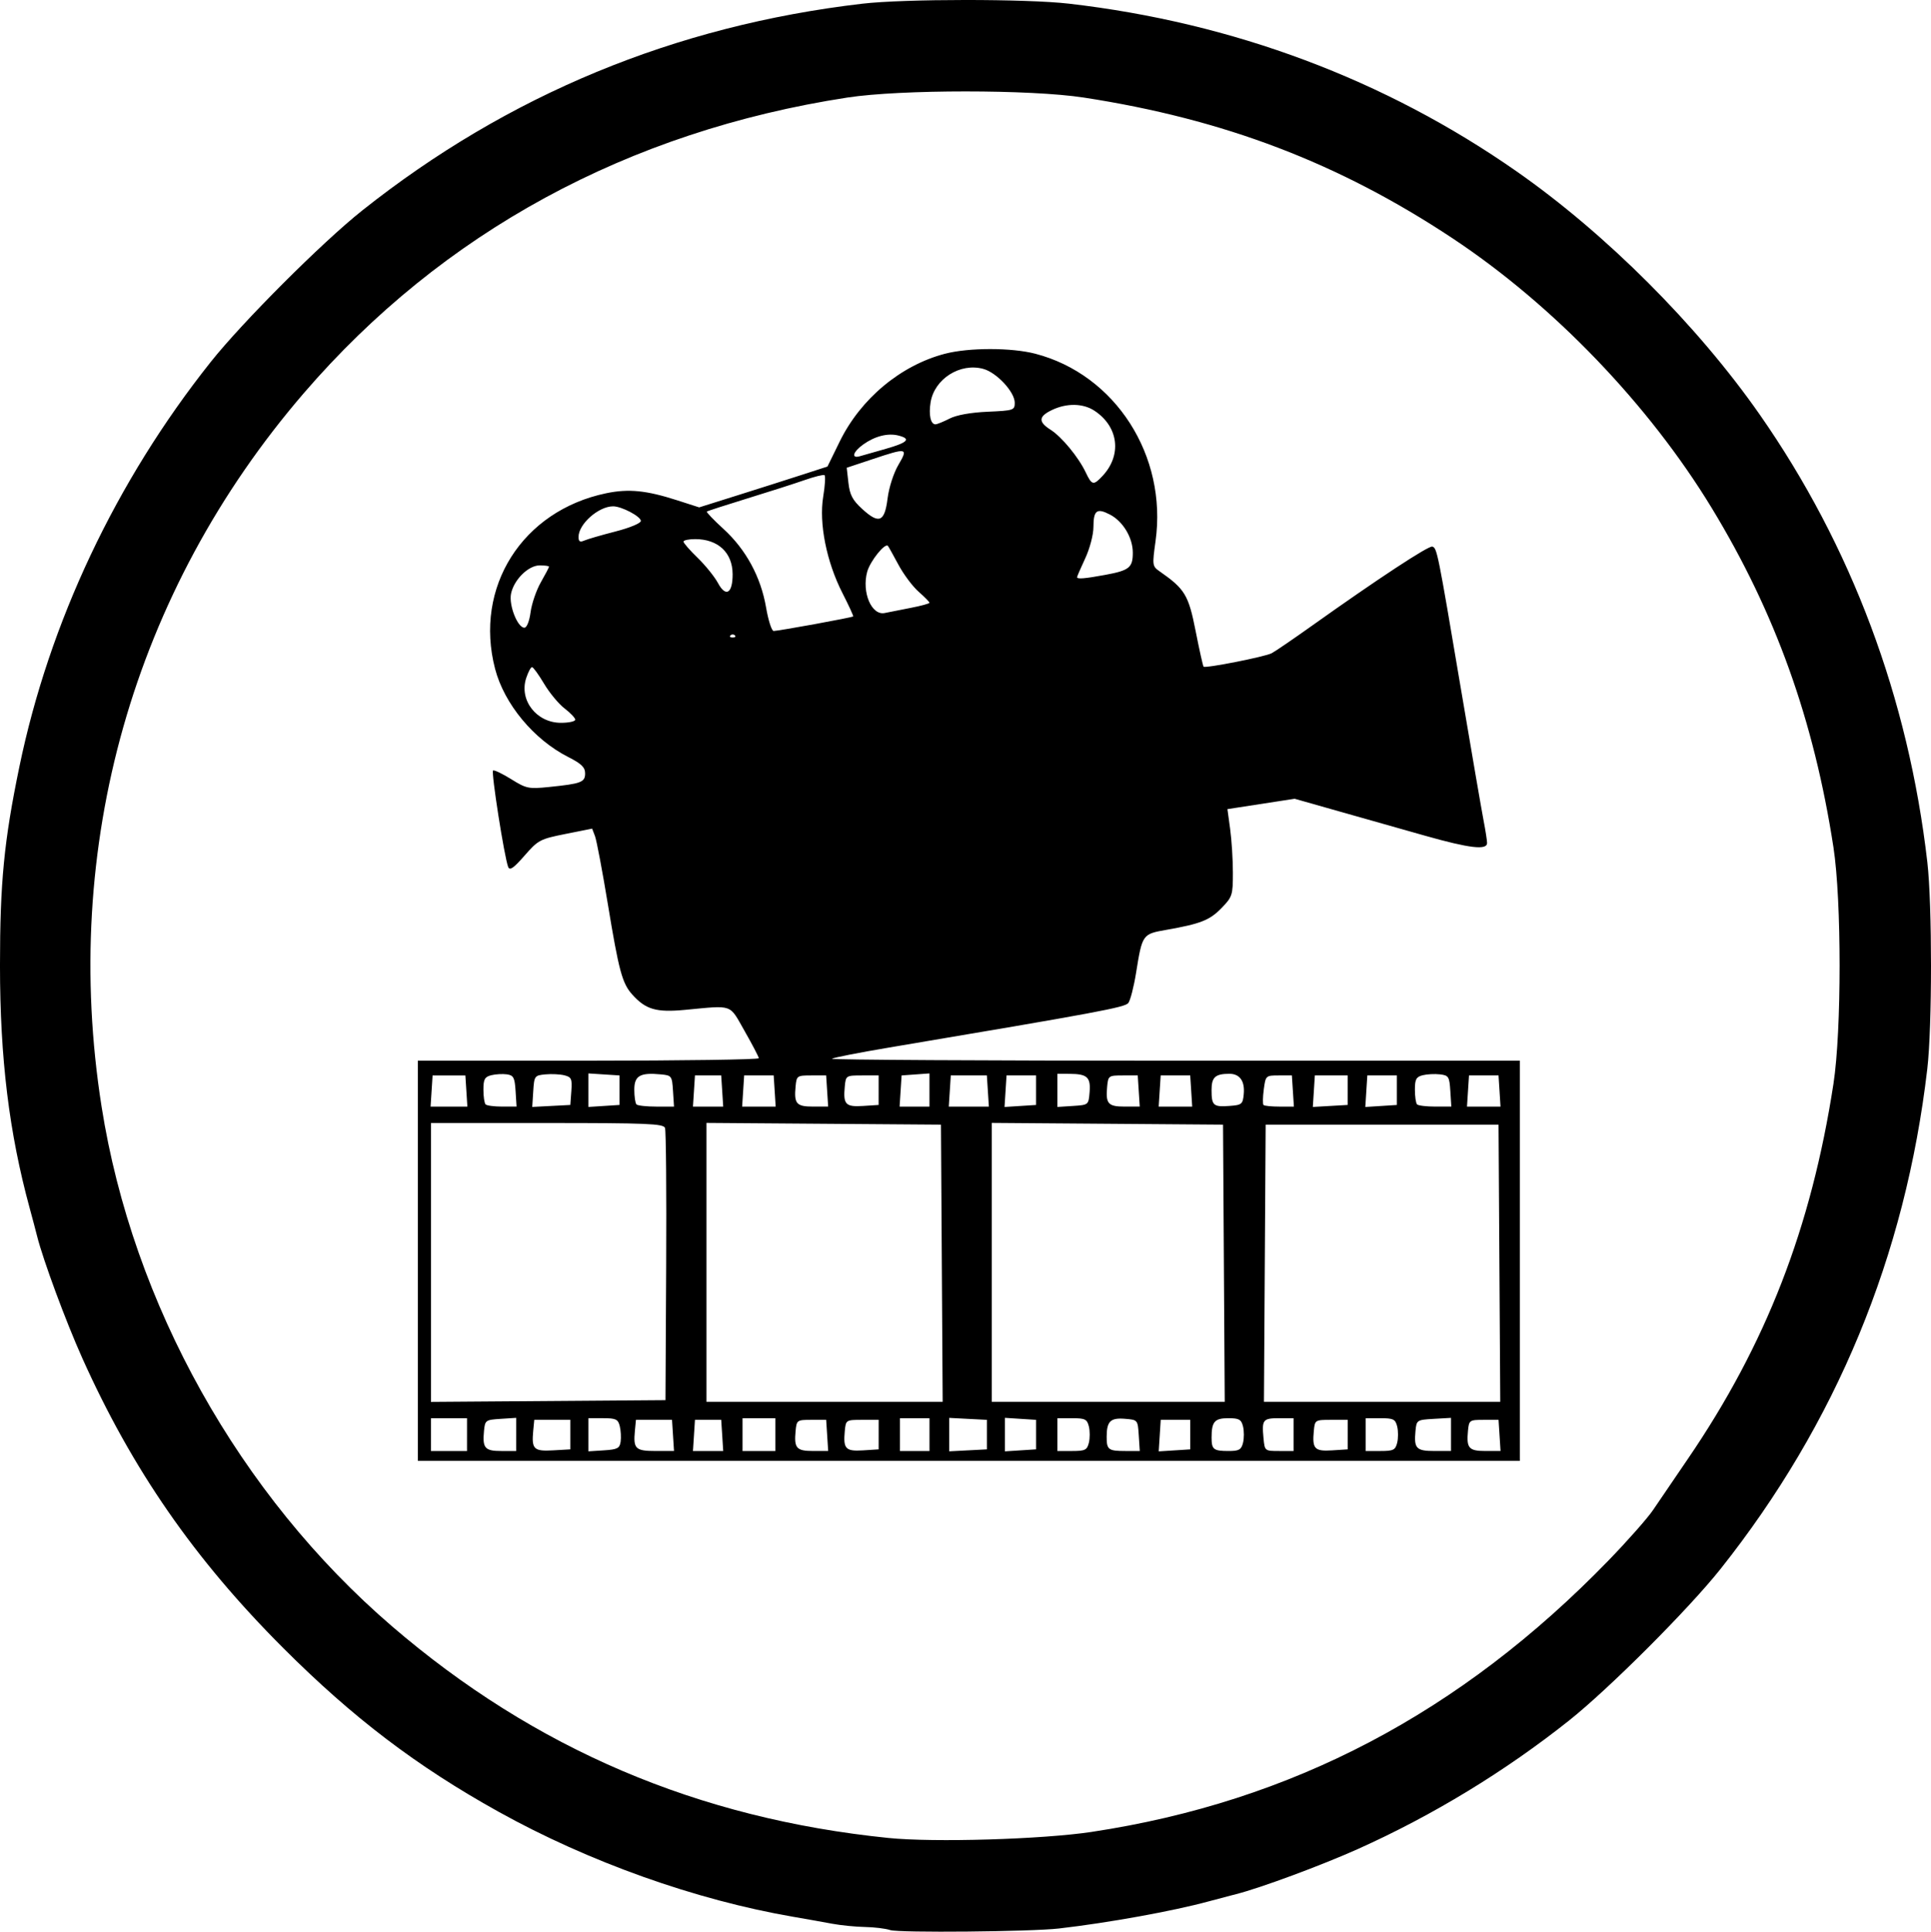 <?xml version="1.0" encoding="UTF-8" standalone="no"?>
<!-- Created with Inkscape (http://www.inkscape.org/) -->

<svg
   width="155.772mm"
   height="155.809mm"
   viewBox="0 0 155.772 155.809"
   version="1.1"
   id="svg5"
   xml:space="preserve"
   inkscape:version="1.2 (dc2aedaf03, 2022-05-15)"
   sodipodi:docname="cinemalogo.svg"
   xmlns:inkscape="http://www.inkscape.org/namespaces/inkscape"
   xmlns:sodipodi="http://sodipodi.sourceforge.net/DTD/sodipodi-0.dtd"
   xmlns="http://www.w3.org/2000/svg"
   xmlns:svg="http://www.w3.org/2000/svg"><sodipodi:namedview
     id="namedview7"
     pagecolor="#ffffff"
     bordercolor="#000000"
     borderopacity="0.25"
     inkscape:showpageshadow="2"
     inkscape:pageopacity="0.0"
     inkscape:pagecheckerboard="0"
     inkscape:deskcolor="#d1d1d1"
     inkscape:document-units="mm"
     showgrid="false"
     inkscape:zoom="1.2938725"
     inkscape:cx="248.47889"
     inkscape:cy="253.88901"
     inkscape:window-width="2560"
     inkscape:window-height="1361"
     inkscape:window-x="-9"
     inkscape:window-y="-9"
     inkscape:window-maximized="1"
     inkscape:current-layer="layer1" /><defs
     id="defs2" /><g
     inkscape:label="Layer 1"
     inkscape:groupmode="layer"
     id="layer1"
     transform="translate(-1.078,-0.917)">
     <path
       style="fill:hsla(195, 100%, 88%, 0.38);stroke-width:0.265;image-rendering:auto"
       d="m 72.883,156.594 c -0.364,-0.121 -1.281,-0.233 -2.037,-0.247 -0.757,-0.015 -1.947,-0.133 -2.646,-0.264 -0.698,-0.131 -2.103,-0.381 -3.122,-0.556 -7.884,-1.356 -16.512,-4.431 -23.795,-8.481 -6.596,-3.668 -11.733,-7.574 -17.361,-13.202 -7.167,-7.167 -12.17,-14.387 -16.211,-23.391 -1.323,-2.948 -3.156,-7.898 -3.64,-9.827 -0.109,-0.437 -0.378,-1.449 -0.596,-2.249 -1.663,-6.09 -2.397,-12.085 -2.398,-19.579 -6.3e-4,-6.692 0.326,-10.047 1.558,-16.007 C 5.052,51.108 10.427,39.732 18.075,30.115 20.645,26.882 27.058,20.47 30.285,17.905 42.041,8.563 55.534,2.982 70.634,1.216 c 3.394,-0.397 13.242,-0.4 16.669,-0.004 13.256,1.529 25.505,6.117 36.116,13.527 7.2,5.028 14.581,12.409 19.609,19.609 7.399,10.595 12,22.88 13.527,36.116 0.395,3.427 0.393,13.274 -0.004,16.669 -1.766,15.101 -7.347,28.593 -16.689,40.349 -2.565,3.227 -8.977,9.64 -12.209,12.211 -5.155,4.099 -11.009,7.662 -17.029,10.363 -2.948,1.323 -7.898,3.156 -9.827,3.64 -0.437,0.109 -1.449,0.377 -2.249,0.594 -2.867,0.779 -8.052,1.717 -12.039,2.178 -2.255,0.261 -12.928,0.36 -13.626,0.127 z m 16.272,-7.918 c 16.136,-2.438 29.745,-9.586 41.68,-21.893 1.533,-1.58 3.149,-3.409 3.591,-4.064 0.442,-0.655 1.699,-2.5 2.793,-4.101 6.321,-9.25 9.977,-18.665 11.764,-30.295 0.658,-4.281 0.658,-14.769 0,-19.05 -1.58,-10.276 -4.686,-18.936 -9.823,-27.384 -5.072,-8.342 -12.783,-16.365 -20.902,-21.748 -9.171,-6.081 -18.434,-9.615 -29.766,-11.357 -4.281,-0.658 -14.769,-0.658 -19.05,0 C 51.747,11.504 36.759,19.653 25.586,32.628 11.819,48.618 5.973,69.238 9.272,90.175 11.781,106.103 20.399,121.522 32.701,132.094 c 11.514,9.895 24.684,15.51 40.05,17.073 3.671,0.373 12.416,0.112 16.404,-0.49 z M 34.783,102.61 V 86.471 h 13.758 c 7.567,0 13.754,-0.089 13.75,-0.198 -0.005,-0.109 -0.518,-1.091 -1.14,-2.183 -1.272,-2.231 -0.868,-2.087 -4.816,-1.717 -2.324,0.218 -3.163,-0.026 -4.251,-1.234 -0.812,-0.901 -1.082,-1.901 -1.974,-7.309 -0.441,-2.672 -0.906,-5.132 -1.033,-5.467 l -0.232,-0.609 -2.152,0.43 c -2.052,0.41 -2.206,0.492 -3.305,1.752 -0.882,1.01 -1.191,1.225 -1.316,0.91 -0.308,-0.782 -1.389,-7.675 -1.219,-7.78 0.093,-0.058 0.753,0.258 1.466,0.702 1.214,0.756 1.405,0.795 3.032,0.63 2.616,-0.266 2.927,-0.383 2.927,-1.101 0,-0.49 -0.298,-0.779 -1.358,-1.317 -2.785,-1.411 -5.166,-4.281 -5.905,-7.118 -1.714,-6.581 2.195,-12.754 8.967,-14.16 1.807,-0.375 3.234,-0.233 5.73,0.571 l 1.767,0.569 3.139,-0.987 c 1.726,-0.543 4.055,-1.284 5.174,-1.647 l 2.036,-0.659 0.997,-2.034 c 1.689,-3.444 4.924,-6.138 8.484,-7.065 1.931,-0.503 5.359,-0.503 7.29,0 6.46,1.683 10.655,8.221 9.696,15.114 -0.272,1.957 -0.263,2.025 0.333,2.441 2.036,1.42 2.328,1.904 2.9,4.807 0.301,1.528 0.59,2.823 0.642,2.879 0.14,0.149 4.928,-0.795 5.488,-1.082 0.264,-0.135 1.727,-1.134 3.252,-2.219 5.319,-3.786 9.422,-6.483 9.716,-6.385 0.378,0.126 0.432,0.393 2.296,11.437 0.86,5.093 1.688,9.902 1.84,10.686 0.152,0.784 0.277,1.588 0.277,1.786 0,0.593 -1.41,0.428 -4.991,-0.585 -1.839,-0.52 -4.961,-1.405 -6.938,-1.965 l -3.594,-1.019 -2.711,0.418 -2.711,0.418 0.22,1.613 c 0.121,0.887 0.22,2.47 0.22,3.517 0,1.813 -0.044,1.949 -0.914,2.847 -0.955,0.985 -1.685,1.273 -4.462,1.762 -1.924,0.339 -1.932,0.35 -2.437,3.482 -0.181,1.123 -0.462,2.211 -0.624,2.418 -0.277,0.354 -2.408,0.751 -19.299,3.592 -2.449,0.412 -4.522,0.819 -4.608,0.905 -0.086,0.086 12.365,0.156 27.669,0.156 H 123.683 v 16.14 16.14 H 79.233 34.783 Z m 3.969,14.023 v -1.323 H 37.297 35.841 v 1.323 1.323 h 1.455 1.455 z m 3.969,-0.015 v -1.337 l -1.257,0.081 c -1.213,0.078 -1.26,0.111 -1.342,0.966 -0.134,1.396 0.066,1.628 1.399,1.628 h 1.199 z m 4.366,0.015 v -1.191 h -1.455 -1.455 l -0.085,0.885 c -0.142,1.48 0.048,1.666 1.603,1.576 l 1.392,-0.08 z m 4.057,0.568 c 0.048,-0.342 0.016,-0.908 -0.071,-1.257 -0.138,-0.552 -0.314,-0.635 -1.345,-0.635 h -1.186 v 1.337 1.337 l 1.257,-0.081 c 1.09,-0.07 1.268,-0.163 1.345,-0.703 z m 4.226,-0.502 -0.081,-1.257 h -1.455 -1.455 l -0.085,0.885 c -0.139,1.451 0.044,1.628 1.678,1.628 h 1.478 z m 3.969,0 -0.081,-1.257 H 58.199 57.14 l -0.081,1.257 -0.081,1.257 h 1.22 1.22 z m 4.285,-0.066 v -1.323 h -1.323 -1.323 v 1.323 1.323 h 1.323 1.323 z m 4.182,0.066 -0.081,-1.257 h -1.191 c -1.157,0 -1.193,0.025 -1.275,0.885 -0.134,1.399 0.065,1.628 1.414,1.628 h 1.213 z m 4.153,-0.066 v -1.191 h -1.323 c -1.307,0 -1.324,0.011 -1.408,0.885 -0.139,1.455 0.059,1.667 1.471,1.577 l 1.259,-0.081 z m 4.101,0 v -1.323 h -1.191 -1.191 v 1.323 1.323 h 1.191 1.191 z m 4.63,0 v -1.191 l -1.521,-0.079 -1.521,-0.079 v 1.349 1.349 l 1.521,-0.079 1.521,-0.079 z m 3.969,0 v -1.191 l -1.257,-0.081 -1.257,-0.081 v 1.352 1.352 l 1.257,-0.081 1.257,-0.081 z m 4.257,0.661 c 0.091,-0.364 0.091,-0.959 0,-1.323 -0.146,-0.582 -0.308,-0.661 -1.352,-0.661 h -1.186 v 1.323 1.323 h 1.186 c 1.044,0 1.205,-0.079 1.352,-0.661 z m 4.026,-0.595 c -0.081,-1.254 -0.083,-1.257 -1.112,-1.341 -1.168,-0.096 -1.472,0.198 -1.478,1.429 -0.005,1.065 0.129,1.169 1.51,1.169 h 1.161 z m 4.153,-0.066 v -1.191 h -1.191 -1.191 l -0.081,1.272 -0.081,1.272 1.272,-0.081 1.272,-0.081 z m 4.257,0.661 c 0.091,-0.364 0.091,-0.959 0,-1.323 -0.141,-0.563 -0.318,-0.661 -1.191,-0.661 -1.103,0 -1.346,0.283 -1.346,1.565 0,0.954 0.159,1.081 1.362,1.081 0.856,0 1.034,-0.101 1.175,-0.661 z m 4.077,-0.661 v -1.323 h -1.169 c -1.305,0 -1.398,0.119 -1.256,1.604 0.099,1.04 0.102,1.042 1.262,1.042 h 1.163 z m 4.366,0 v -1.191 h -1.323 c -1.307,0 -1.324,0.011 -1.408,0.885 -0.139,1.455 0.059,1.667 1.471,1.577 l 1.259,-0.081 z m 3.992,0.661 c 0.091,-0.364 0.091,-0.959 0,-1.323 -0.146,-0.582 -0.308,-0.661 -1.352,-0.661 h -1.186 v 1.323 1.323 h 1.186 c 1.044,0 1.205,-0.079 1.352,-0.661 z m 4.342,-0.675 v -1.337 l -1.389,0.08 c -1.363,0.079 -1.391,0.096 -1.474,0.965 -0.136,1.424 0.056,1.628 1.532,1.628 h 1.331 z m 3.917,0.08 -0.081,-1.257 h -1.191 c -1.157,0 -1.193,0.025 -1.275,0.885 -0.134,1.399 0.065,1.628 1.414,1.628 h 1.213 z M 54.817,103.073 c 0.032,-5.93 -0.011,-10.961 -0.094,-11.179 -0.131,-0.341 -1.446,-0.396 -9.516,-0.396 h -9.364 v 11.248 11.248 l 9.459,-0.07 9.459,-0.07 z m 22.237,-0.264 -0.069,-11.179 -9.459,-0.07 -9.459,-0.07 v 11.248 11.248 h 9.528 9.528 z m 22.754,0 -0.069,-11.179 -9.327,-0.07 -9.327,-0.07 v 11.248 11.248 h 9.396 9.396 z m 22.225,0 -0.069,-11.179 h -9.393 -9.393 l -0.069,11.179 -0.069,11.179 h 9.531 9.531 z M 38.7,88.918 38.619,87.662 H 37.297 35.974 l -0.081,1.257 -0.081,1.257 h 1.484 1.484 z m 3.969,0 c -0.07,-1.09 -0.163,-1.268 -0.703,-1.345 -0.342,-0.048 -0.908,-0.016 -1.257,0.071 -0.531,0.133 -0.635,0.324 -0.635,1.168 0,0.555 0.079,1.089 0.176,1.186 0.097,0.097 0.699,0.176 1.337,0.176 h 1.161 z m 4.498,0.009 c 0.072,-0.991 0.009,-1.134 -0.559,-1.276 -0.352,-0.088 -1.043,-0.122 -1.536,-0.075 -0.869,0.083 -0.899,0.124 -0.978,1.356 l -0.081,1.27 1.536,-0.08 1.536,-0.08 z m 3.888,-0.075 v -1.191 l -1.257,-0.081 -1.257,-0.081 v 1.352 1.352 l 1.257,-0.081 1.257,-0.081 z m 4.314,0.066 c -0.078,-1.217 -0.109,-1.26 -0.977,-1.342 -1.68,-0.161 -2.146,0.108 -2.146,1.237 0,0.555 0.079,1.089 0.176,1.186 0.097,0.097 0.818,0.176 1.602,0.176 h 1.426 z m 3.969,0 -0.081,-1.257 H 58.199 57.14 l -0.081,1.257 -0.081,1.257 h 1.22 1.22 z m 4.233,0 -0.081,-1.257 h -1.191 -1.191 l -0.081,1.257 -0.081,1.257 h 1.352 1.352 z m 4.233,0 -0.081,-1.257 h -1.191 c -1.157,0 -1.193,0.025 -1.275,0.885 -0.134,1.399 0.065,1.628 1.414,1.628 h 1.213 z m 4.153,-0.066 v -1.191 h -1.323 c -1.307,0 -1.324,0.011 -1.408,0.885 -0.139,1.455 0.059,1.667 1.471,1.577 l 1.259,-0.081 z m 4.101,-0.015 v -1.338 l -1.124,0.081 -1.124,0.081 -0.081,1.257 -0.081,1.257 h 1.205 1.205 z m 4.711,0.081 -0.081,-1.257 h -1.455 -1.455 l -0.081,1.257 -0.081,1.257 h 1.616 1.617 z m 3.888,-0.066 v -1.191 h -1.191 -1.191 l -0.081,1.272 -0.081,1.272 1.272,-0.081 1.272,-0.081 z m 4.318,0.159 c 0.099,-1.204 -0.192,-1.472 -1.606,-1.478 l -0.992,-0.004 v 1.337 1.337 l 1.257,-0.081 c 1.254,-0.081 1.257,-0.083 1.341,-1.112 z m 3.965,-0.093 -0.081,-1.257 h -1.191 c -1.157,0 -1.193,0.025 -1.275,0.885 -0.134,1.399 0.065,1.628 1.414,1.628 h 1.213 z m 4.233,0 -0.081,-1.257 h -1.191 -1.191 l -0.081,1.257 -0.081,1.257 h 1.352 1.352 z m 4.237,0.247 c 0.1,-1.043 -0.318,-1.636 -1.153,-1.636 -1.144,0 -1.444,0.272 -1.444,1.307 0,1.254 0.143,1.381 1.446,1.285 0.997,-0.073 1.074,-0.137 1.152,-0.956 z m 3.965,-0.247 -0.081,-1.257 h -1.058 c -1.046,0 -1.06,0.013 -1.209,1.128 -0.083,0.621 -0.093,1.186 -0.022,1.257 0.071,0.071 0.651,0.129 1.29,0.129 h 1.161 l -0.081,-1.257 z m 4.417,-0.066 v -1.191 h -1.323 -1.323 l -0.081,1.271 -0.081,1.271 1.404,-0.081 1.404,-0.081 z m 3.969,0 v -1.191 h -1.191 -1.191 l -0.081,1.272 -0.081,1.272 1.272,-0.081 1.272,-0.081 z m 4.314,0.066 c -0.075,-1.165 -0.136,-1.263 -0.84,-1.344 -0.418,-0.048 -1.043,-0.016 -1.389,0.071 -0.525,0.132 -0.629,0.325 -0.629,1.167 0,0.555 0.079,1.089 0.176,1.186 0.097,0.097 0.758,0.176 1.47,0.176 h 1.293 z m 3.969,0 -0.081,-1.257 h -1.191 -1.191 l -0.081,1.257 -0.081,1.257 h 1.352 1.352 z M 47.483,58.968 c 0,-0.138 -0.387,-0.546 -0.86,-0.907 -0.473,-0.361 -1.217,-1.257 -1.654,-1.993 -0.437,-0.735 -0.874,-1.339 -0.972,-1.342 -0.098,-0.003 -0.31,0.394 -0.471,0.883 -0.588,1.783 0.831,3.61 2.804,3.61 0.634,0 1.152,-0.113 1.152,-0.251 z m 12.876,-6.804 c -0.097,-0.097 -0.256,-0.097 -0.353,0 -0.097,0.097 -0.018,0.176 0.176,0.176 0.194,0 0.273,-0.079 0.176,-0.176 z m 6.448,-0.906 c 1.668,-0.304 3.063,-0.582 3.098,-0.616 0.036,-0.035 -0.356,-0.887 -0.87,-1.894 -1.284,-2.516 -1.904,-5.626 -1.549,-7.773 0.148,-0.896 0.194,-1.676 0.102,-1.733 -0.092,-0.057 -0.814,0.122 -1.604,0.399 -0.79,0.277 -2.865,0.942 -4.611,1.478 -1.746,0.536 -3.22,1.014 -3.274,1.061 -0.055,0.047 0.55,0.679 1.345,1.405 1.81,1.654 3.01,3.868 3.433,6.334 0.179,1.041 0.453,1.893 0.611,1.893 0.157,0 1.651,-0.249 3.32,-0.553 z m -22.927,-0.968 c 0.093,-0.691 0.466,-1.775 0.828,-2.408 0.362,-0.633 0.658,-1.199 0.658,-1.257 0,-0.058 -0.335,-0.105 -0.744,-0.105 -0.923,0 -2.093,1.156 -2.321,2.294 -0.184,0.922 0.529,2.733 1.077,2.733 0.197,0 0.402,-0.514 0.502,-1.257 z M 74.537,49.95 c 0.837,-0.162 1.521,-0.348 1.521,-0.415 0,-0.067 -0.393,-0.467 -0.874,-0.889 -0.481,-0.422 -1.213,-1.401 -1.628,-2.175 -0.415,-0.774 -0.796,-1.457 -0.847,-1.519 -0.233,-0.28 -1.446,1.234 -1.678,2.093 -0.446,1.656 0.36,3.541 1.419,3.318 0.311,-0.066 1.25,-0.252 2.086,-0.413 z M 60.177,47.214 c -0.009,-1.725 -1.177,-2.812 -3.019,-2.812 -0.519,0 -0.943,0.091 -0.943,0.202 0,0.111 0.513,0.7 1.141,1.308 0.628,0.608 1.366,1.524 1.641,2.034 0.636,1.18 1.189,0.837 1.181,-0.733 z m 30.054,0.074 c 1.947,-0.358 2.232,-0.587 2.23,-1.794 -0.001,-1.211 -0.794,-2.53 -1.847,-3.074 -1.058,-0.547 -1.326,-0.344 -1.329,1.006 -0.001,0.621 -0.292,1.731 -0.661,2.524 -0.362,0.778 -0.659,1.463 -0.659,1.521 0,0.172 0.6,0.124 2.267,-0.183 z M 50.724,43.788 c 1.161,-0.298 2.051,-0.668 2.051,-0.852 0,-0.361 -1.552,-1.179 -2.236,-1.179 -1.175,0 -2.791,1.429 -2.791,2.468 0,0.376 0.113,0.448 0.463,0.294 0.255,-0.113 1.386,-0.442 2.514,-0.731 z m 21.954,-2.664 c 0.111,-0.885 0.485,-2.049 0.872,-2.708 0.808,-1.379 0.721,-1.398 -2.086,-0.463 l -2.082,0.693 0.137,1.216 c 0.109,0.969 0.333,1.396 1.103,2.101 1.367,1.253 1.818,1.068 2.056,-0.839 z m 17.339,-1.815 c 1.58,-1.687 1.297,-3.978 -0.649,-5.262 -0.916,-0.604 -2.227,-0.629 -3.414,-0.066 -1.102,0.523 -1.138,0.958 -0.129,1.598 0.906,0.575 2.256,2.214 2.843,3.451 0.491,1.036 0.617,1.061 1.349,0.279 z M 72.552,37.114 c 1.771,-0.505 2.049,-0.804 0.992,-1.069 -0.849,-0.213 -1.889,0.052 -2.828,0.721 -0.829,0.59 -0.996,1.156 -0.281,0.952 0.255,-0.073 1.207,-0.344 2.117,-0.603 z M 77.671,34.683 c 0.568,-0.29 1.706,-0.495 3.083,-0.556 2.091,-0.093 2.183,-0.124 2.183,-0.723 0,-0.87 -1.45,-2.433 -2.535,-2.732 -1.867,-0.515 -3.947,0.803 -4.254,2.698 -0.164,1.011 0.004,1.773 0.391,1.773 0.128,0 0.637,-0.207 1.133,-0.459 z"
       id="path179" /></g></svg>
